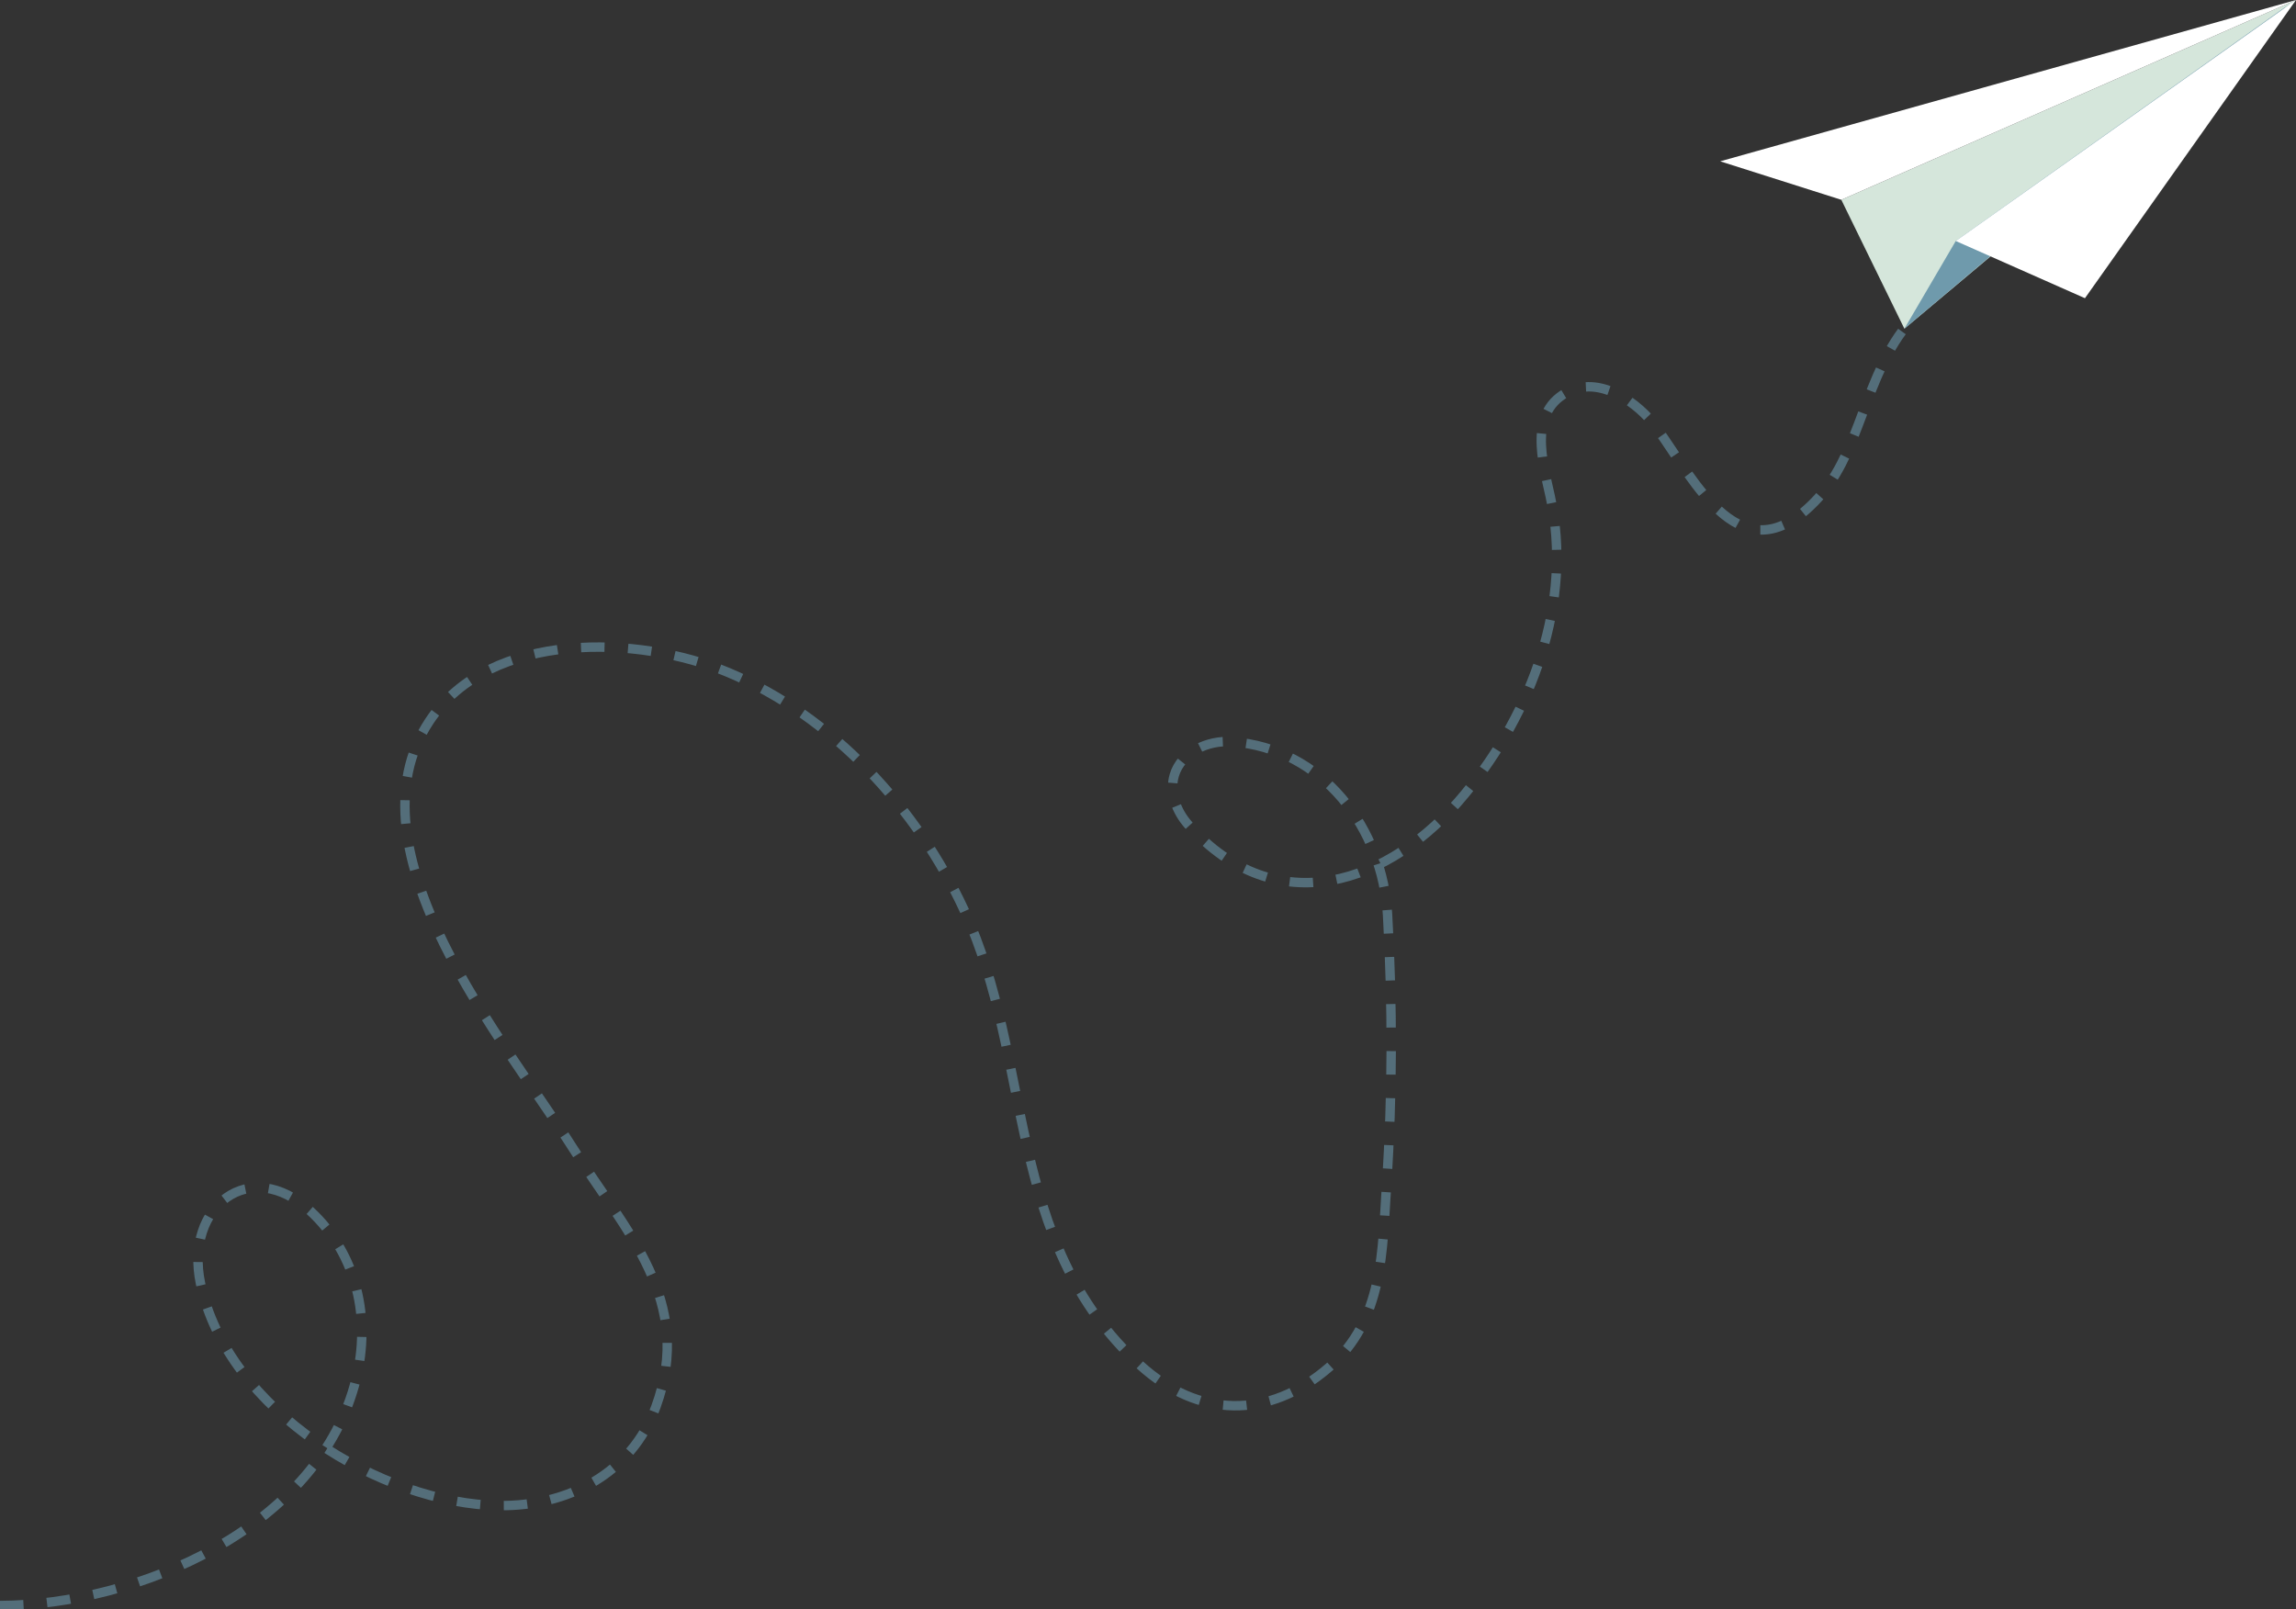 <svg width="488" height="342" viewBox="0 0 488 342" fill="none" xmlns="http://www.w3.org/2000/svg">
<rect x="0" y="0" width="488" height="342" fill="#333333" stroke="none"/>
<g clip-path="url(#clip0)">
<path d="M404.765 69.865L391.359 42.468L488 0L404.765 69.865Z" fill="#D5E6DB"/>
<path d="M486.689 0.805L404.765 69.864L415.683 51.222L486.689 0.805Z" fill="#6F9AAC"/>
<path d="M488 0L415.684 51.222L443.143 63.384L488 0Z" fill="white"/>
<path d="M391.359 42.468L365.613 34.287L488 0L391.359 42.468Z" fill="white"/>
<path d="M0 341.254C29.15 341.165 67.9 324.707 75.683 293.104C78.819 280.353 76.033 266.684 65.934 257.378C53.176 245.618 39.167 256.364 42.615 272.784C48.276 299.756 81.179 319.726 106.181 320.009C120.63 320.173 134.192 313.231 139.39 299.055C147.68 276.431 133.06 261.889 121.71 243.948C107.596 221.637 72.95 180.809 91.308 153.211C104.2 133.845 135.89 134.994 154.792 142.935C177.016 152.272 194.883 171.757 204.922 193.427C219.832 225.626 213.412 263.791 242.272 290.107C254.717 301.456 269.657 301.732 282.482 290.614C294.153 280.495 293.765 265.879 294.711 251.778C295.985 232.733 295.985 213.531 294.92 194.478C293.899 176.201 281.268 159.013 261.763 157.648C256.698 157.29 251.046 159.885 249.593 164.755C248.498 168.423 250.048 172.48 252.595 175.336C271.154 196.163 295.404 188.11 311.312 168.796C325.634 151.414 334.437 128.021 329.484 105.457C327.89 98.186 324.628 87.217 333.714 83.063C340.388 80.013 348.312 85.71 352.051 90.878C360.459 102.489 370.23 123.346 386.295 106.008C390.376 101.601 392.804 95.942 394.949 90.326C397.489 83.682 399.976 76.225 404.244 70.461" stroke="#546E7A" stroke-width="2" stroke-miterlimit="10" stroke-dasharray="5 5"/>
</g>
<defs>
<clipPath id="clip0">
<rect width="488" height="342" fill="white"/>
</clipPath>
</defs>
</svg>
